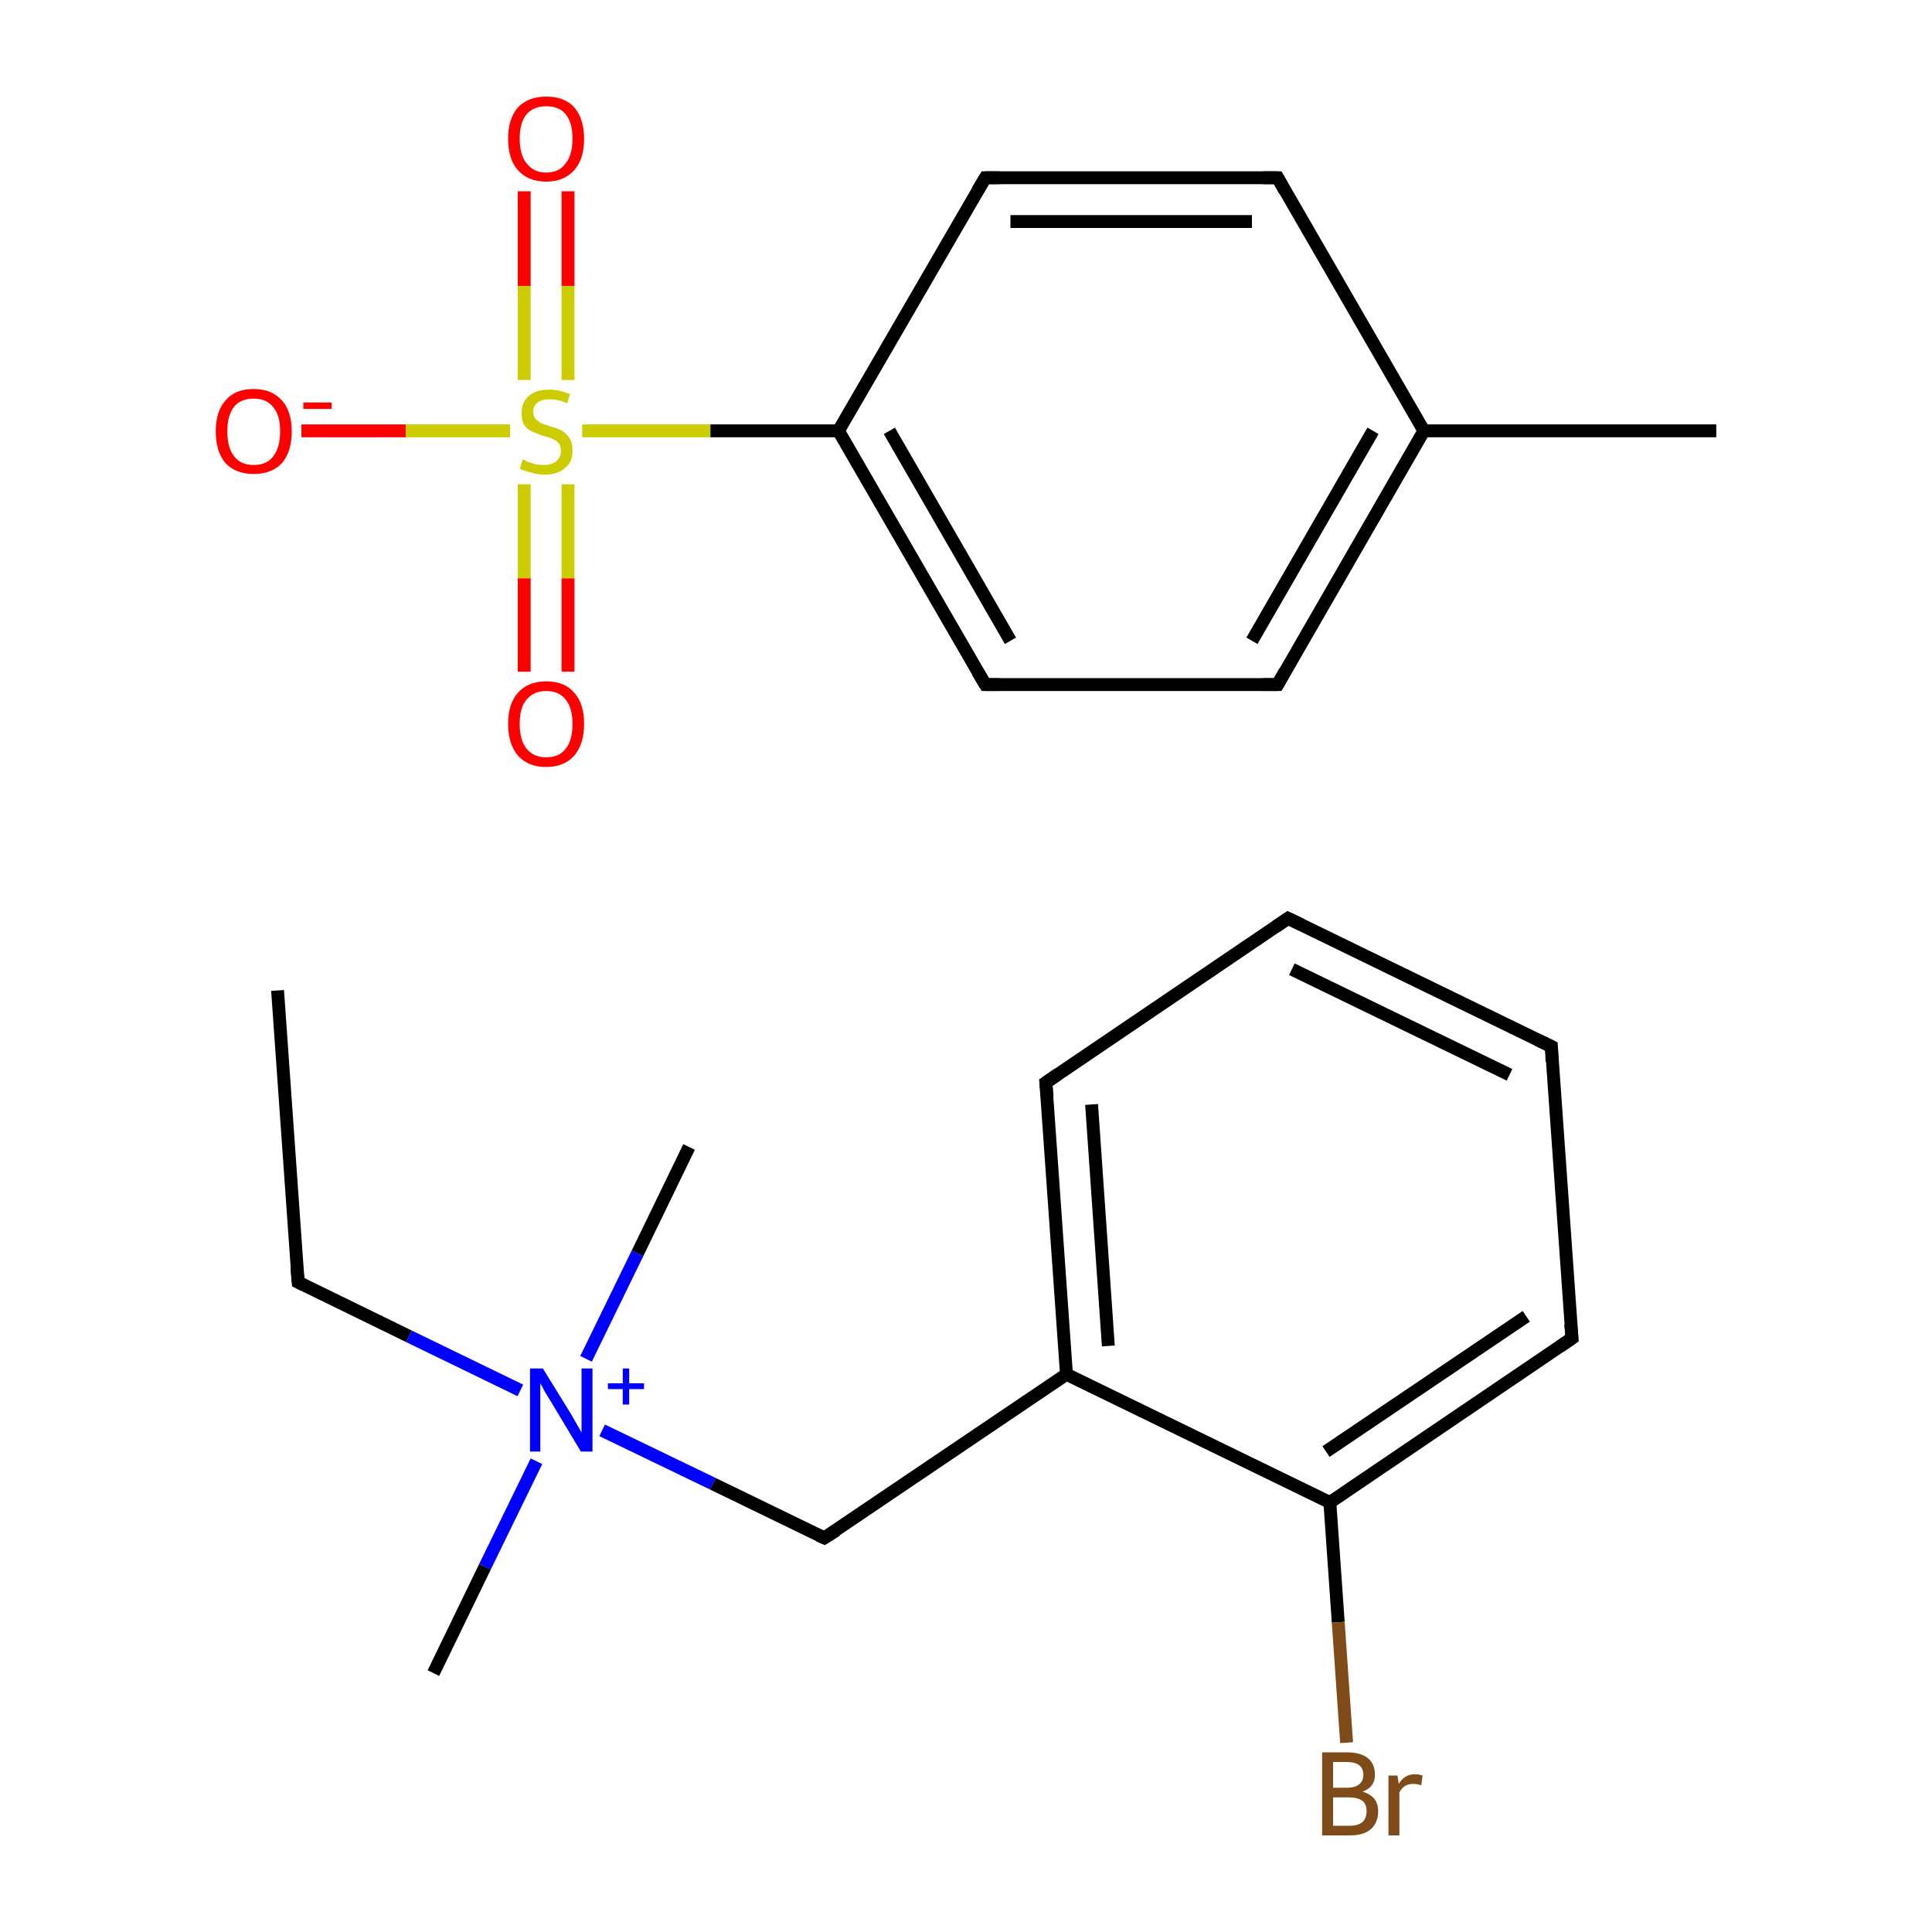 <?xml version='1.0' encoding='iso-8859-1'?>
<svg version='1.1' baseProfile='full'
              xmlns='http://www.w3.org/2000/svg'
                      xmlns:rdkit='http://www.rdkit.org/xml'
                      xmlns:xlink='http://www.w3.org/1999/xlink'
                  xml:space='preserve'
width='300px' height='300px' viewBox='0 0 300 300'>
<!-- END OF HEADER -->
<rect style='opacity:1.0;fill:#FFFFFF;stroke:none' width='300.0' height='300.0' x='0.0' y='0.0'> </rect>
<path class='bond-0 atom-0 atom-1' d='M 43.1,153.8 L 46.3,199.1' style='fill:none;fill-rule:evenodd;stroke:#000000;stroke-width:2.0px;stroke-linecap:butt;stroke-linejoin:miter;stroke-opacity:1' />
<path class='bond-1 atom-1 atom-2' d='M 46.3,199.1 L 63.5,207.5' style='fill:none;fill-rule:evenodd;stroke:#000000;stroke-width:2.0px;stroke-linecap:butt;stroke-linejoin:miter;stroke-opacity:1' />
<path class='bond-1 atom-1 atom-2' d='M 63.5,207.5 L 80.8,215.9' style='fill:none;fill-rule:evenodd;stroke:#0000FF;stroke-width:2.0px;stroke-linecap:butt;stroke-linejoin:miter;stroke-opacity:1' />
<path class='bond-2 atom-2 atom-3' d='M 83.3,226.9 L 75.3,243.3' style='fill:none;fill-rule:evenodd;stroke:#0000FF;stroke-width:2.0px;stroke-linecap:butt;stroke-linejoin:miter;stroke-opacity:1' />
<path class='bond-2 atom-2 atom-3' d='M 75.3,243.3 L 67.3,259.8' style='fill:none;fill-rule:evenodd;stroke:#000000;stroke-width:2.0px;stroke-linecap:butt;stroke-linejoin:miter;stroke-opacity:1' />
<path class='bond-3 atom-2 atom-4' d='M 91.0,211.0 L 99.0,194.6' style='fill:none;fill-rule:evenodd;stroke:#0000FF;stroke-width:2.0px;stroke-linecap:butt;stroke-linejoin:miter;stroke-opacity:1' />
<path class='bond-3 atom-2 atom-4' d='M 99.0,194.6 L 107.0,178.1' style='fill:none;fill-rule:evenodd;stroke:#000000;stroke-width:2.0px;stroke-linecap:butt;stroke-linejoin:miter;stroke-opacity:1' />
<path class='bond-4 atom-2 atom-5' d='M 93.5,222.1 L 110.7,230.4' style='fill:none;fill-rule:evenodd;stroke:#0000FF;stroke-width:2.0px;stroke-linecap:butt;stroke-linejoin:miter;stroke-opacity:1' />
<path class='bond-4 atom-2 atom-5' d='M 110.7,230.4 L 128.0,238.8' style='fill:none;fill-rule:evenodd;stroke:#000000;stroke-width:2.0px;stroke-linecap:butt;stroke-linejoin:miter;stroke-opacity:1' />
<path class='bond-5 atom-5 atom-6' d='M 128.0,238.8 L 165.6,213.4' style='fill:none;fill-rule:evenodd;stroke:#000000;stroke-width:2.0px;stroke-linecap:butt;stroke-linejoin:miter;stroke-opacity:1' />
<path class='bond-6 atom-6 atom-7' d='M 165.6,213.4 L 162.4,168.1' style='fill:none;fill-rule:evenodd;stroke:#000000;stroke-width:2.0px;stroke-linecap:butt;stroke-linejoin:miter;stroke-opacity:1' />
<path class='bond-6 atom-6 atom-7' d='M 172.1,209.0 L 169.5,171.5' style='fill:none;fill-rule:evenodd;stroke:#000000;stroke-width:2.0px;stroke-linecap:butt;stroke-linejoin:miter;stroke-opacity:1' />
<path class='bond-7 atom-7 atom-8' d='M 162.4,168.1 L 200.0,142.6' style='fill:none;fill-rule:evenodd;stroke:#000000;stroke-width:2.0px;stroke-linecap:butt;stroke-linejoin:miter;stroke-opacity:1' />
<path class='bond-8 atom-8 atom-9' d='M 200.0,142.6 L 240.9,162.5' style='fill:none;fill-rule:evenodd;stroke:#000000;stroke-width:2.0px;stroke-linecap:butt;stroke-linejoin:miter;stroke-opacity:1' />
<path class='bond-8 atom-8 atom-9' d='M 200.6,150.5 L 234.4,166.9' style='fill:none;fill-rule:evenodd;stroke:#000000;stroke-width:2.0px;stroke-linecap:butt;stroke-linejoin:miter;stroke-opacity:1' />
<path class='bond-9 atom-9 atom-10' d='M 240.9,162.5 L 244.1,207.8' style='fill:none;fill-rule:evenodd;stroke:#000000;stroke-width:2.0px;stroke-linecap:butt;stroke-linejoin:miter;stroke-opacity:1' />
<path class='bond-10 atom-10 atom-11' d='M 244.1,207.8 L 206.5,233.3' style='fill:none;fill-rule:evenodd;stroke:#000000;stroke-width:2.0px;stroke-linecap:butt;stroke-linejoin:miter;stroke-opacity:1' />
<path class='bond-10 atom-10 atom-11' d='M 237.0,204.4 L 205.9,225.4' style='fill:none;fill-rule:evenodd;stroke:#000000;stroke-width:2.0px;stroke-linecap:butt;stroke-linejoin:miter;stroke-opacity:1' />
<path class='bond-11 atom-11 atom-12' d='M 206.5,233.3 L 207.8,251.9' style='fill:none;fill-rule:evenodd;stroke:#000000;stroke-width:2.0px;stroke-linecap:butt;stroke-linejoin:miter;stroke-opacity:1' />
<path class='bond-11 atom-11 atom-12' d='M 207.8,251.9 L 209.1,270.6' style='fill:none;fill-rule:evenodd;stroke:#7F4C19;stroke-width:2.0px;stroke-linecap:butt;stroke-linejoin:miter;stroke-opacity:1' />
<path class='bond-12 atom-13 atom-14' d='M 266.5,66.9 L 221.1,66.9' style='fill:none;fill-rule:evenodd;stroke:#000000;stroke-width:2.0px;stroke-linecap:butt;stroke-linejoin:miter;stroke-opacity:1' />
<path class='bond-13 atom-14 atom-15' d='M 221.1,66.9 L 198.4,106.3' style='fill:none;fill-rule:evenodd;stroke:#000000;stroke-width:2.0px;stroke-linecap:butt;stroke-linejoin:miter;stroke-opacity:1' />
<path class='bond-13 atom-14 atom-15' d='M 213.2,66.9 L 194.4,99.5' style='fill:none;fill-rule:evenodd;stroke:#000000;stroke-width:2.0px;stroke-linecap:butt;stroke-linejoin:miter;stroke-opacity:1' />
<path class='bond-14 atom-15 atom-16' d='M 198.4,106.3 L 153.0,106.3' style='fill:none;fill-rule:evenodd;stroke:#000000;stroke-width:2.0px;stroke-linecap:butt;stroke-linejoin:miter;stroke-opacity:1' />
<path class='bond-15 atom-16 atom-17' d='M 153.0,106.3 L 130.2,66.9' style='fill:none;fill-rule:evenodd;stroke:#000000;stroke-width:2.0px;stroke-linecap:butt;stroke-linejoin:miter;stroke-opacity:1' />
<path class='bond-15 atom-16 atom-17' d='M 156.9,99.5 L 138.1,66.9' style='fill:none;fill-rule:evenodd;stroke:#000000;stroke-width:2.0px;stroke-linecap:butt;stroke-linejoin:miter;stroke-opacity:1' />
<path class='bond-16 atom-17 atom-18' d='M 130.2,66.9 L 110.3,66.9' style='fill:none;fill-rule:evenodd;stroke:#000000;stroke-width:2.0px;stroke-linecap:butt;stroke-linejoin:miter;stroke-opacity:1' />
<path class='bond-16 atom-17 atom-18' d='M 110.3,66.9 L 90.4,66.9' style='fill:none;fill-rule:evenodd;stroke:#CCCC00;stroke-width:2.0px;stroke-linecap:butt;stroke-linejoin:miter;stroke-opacity:1' />
<path class='bond-17 atom-18 atom-19' d='M 88.2,59.0 L 88.2,44.4' style='fill:none;fill-rule:evenodd;stroke:#CCCC00;stroke-width:2.0px;stroke-linecap:butt;stroke-linejoin:miter;stroke-opacity:1' />
<path class='bond-17 atom-18 atom-19' d='M 88.2,44.4 L 88.2,29.7' style='fill:none;fill-rule:evenodd;stroke:#FF0000;stroke-width:2.0px;stroke-linecap:butt;stroke-linejoin:miter;stroke-opacity:1' />
<path class='bond-17 atom-18 atom-19' d='M 81.4,59.0 L 81.4,44.4' style='fill:none;fill-rule:evenodd;stroke:#CCCC00;stroke-width:2.0px;stroke-linecap:butt;stroke-linejoin:miter;stroke-opacity:1' />
<path class='bond-17 atom-18 atom-19' d='M 81.4,44.4 L 81.4,29.7' style='fill:none;fill-rule:evenodd;stroke:#FF0000;stroke-width:2.0px;stroke-linecap:butt;stroke-linejoin:miter;stroke-opacity:1' />
<path class='bond-18 atom-18 atom-20' d='M 81.4,75.2 L 81.4,89.8' style='fill:none;fill-rule:evenodd;stroke:#CCCC00;stroke-width:2.0px;stroke-linecap:butt;stroke-linejoin:miter;stroke-opacity:1' />
<path class='bond-18 atom-18 atom-20' d='M 81.4,89.8 L 81.4,104.3' style='fill:none;fill-rule:evenodd;stroke:#FF0000;stroke-width:2.0px;stroke-linecap:butt;stroke-linejoin:miter;stroke-opacity:1' />
<path class='bond-18 atom-18 atom-20' d='M 88.2,75.2 L 88.2,89.8' style='fill:none;fill-rule:evenodd;stroke:#CCCC00;stroke-width:2.0px;stroke-linecap:butt;stroke-linejoin:miter;stroke-opacity:1' />
<path class='bond-18 atom-18 atom-20' d='M 88.2,89.8 L 88.2,104.3' style='fill:none;fill-rule:evenodd;stroke:#FF0000;stroke-width:2.0px;stroke-linecap:butt;stroke-linejoin:miter;stroke-opacity:1' />
<path class='bond-19 atom-18 atom-21' d='M 79.2,66.9 L 63.0,66.9' style='fill:none;fill-rule:evenodd;stroke:#CCCC00;stroke-width:2.0px;stroke-linecap:butt;stroke-linejoin:miter;stroke-opacity:1' />
<path class='bond-19 atom-18 atom-21' d='M 63.0,66.9 L 46.8,66.9' style='fill:none;fill-rule:evenodd;stroke:#FF0000;stroke-width:2.0px;stroke-linecap:butt;stroke-linejoin:miter;stroke-opacity:1' />
<path class='bond-20 atom-17 atom-22' d='M 130.2,66.9 L 153.0,27.6' style='fill:none;fill-rule:evenodd;stroke:#000000;stroke-width:2.0px;stroke-linecap:butt;stroke-linejoin:miter;stroke-opacity:1' />
<path class='bond-21 atom-22 atom-23' d='M 153.0,27.6 L 198.4,27.6' style='fill:none;fill-rule:evenodd;stroke:#000000;stroke-width:2.0px;stroke-linecap:butt;stroke-linejoin:miter;stroke-opacity:1' />
<path class='bond-21 atom-22 atom-23' d='M 156.9,34.4 L 194.4,34.4' style='fill:none;fill-rule:evenodd;stroke:#000000;stroke-width:2.0px;stroke-linecap:butt;stroke-linejoin:miter;stroke-opacity:1' />
<path class='bond-22 atom-11 atom-6' d='M 206.5,233.3 L 165.6,213.4' style='fill:none;fill-rule:evenodd;stroke:#000000;stroke-width:2.0px;stroke-linecap:butt;stroke-linejoin:miter;stroke-opacity:1' />
<path class='bond-23 atom-23 atom-14' d='M 198.4,27.6 L 221.1,66.9' style='fill:none;fill-rule:evenodd;stroke:#000000;stroke-width:2.0px;stroke-linecap:butt;stroke-linejoin:miter;stroke-opacity:1' />
<path d='M 46.1,196.8 L 46.3,199.1 L 47.1,199.5' style='fill:none;stroke:#000000;stroke-width:2.0px;stroke-linecap:butt;stroke-linejoin:miter;stroke-miterlimit:10;stroke-opacity:1;' />
<path d='M 127.1,238.4 L 128.0,238.8 L 129.9,237.6' style='fill:none;stroke:#000000;stroke-width:2.0px;stroke-linecap:butt;stroke-linejoin:miter;stroke-miterlimit:10;stroke-opacity:1;' />
<path d='M 162.6,170.3 L 162.4,168.1 L 164.3,166.8' style='fill:none;stroke:#000000;stroke-width:2.0px;stroke-linecap:butt;stroke-linejoin:miter;stroke-miterlimit:10;stroke-opacity:1;' />
<path d='M 198.1,143.9 L 200.0,142.6 L 202.1,143.6' style='fill:none;stroke:#000000;stroke-width:2.0px;stroke-linecap:butt;stroke-linejoin:miter;stroke-miterlimit:10;stroke-opacity:1;' />
<path d='M 238.8,161.5 L 240.9,162.5 L 241.0,164.8' style='fill:none;stroke:#000000;stroke-width:2.0px;stroke-linecap:butt;stroke-linejoin:miter;stroke-miterlimit:10;stroke-opacity:1;' />
<path d='M 243.9,205.6 L 244.1,207.8 L 242.2,209.1' style='fill:none;stroke:#000000;stroke-width:2.0px;stroke-linecap:butt;stroke-linejoin:miter;stroke-miterlimit:10;stroke-opacity:1;' />
<path d='M 199.5,104.3 L 198.4,106.3 L 196.1,106.3' style='fill:none;stroke:#000000;stroke-width:2.0px;stroke-linecap:butt;stroke-linejoin:miter;stroke-miterlimit:10;stroke-opacity:1;' />
<path d='M 155.2,106.3 L 153.0,106.3 L 151.8,104.3' style='fill:none;stroke:#000000;stroke-width:2.0px;stroke-linecap:butt;stroke-linejoin:miter;stroke-miterlimit:10;stroke-opacity:1;' />
<path d='M 151.8,29.6 L 153.0,27.6 L 155.2,27.6' style='fill:none;stroke:#000000;stroke-width:2.0px;stroke-linecap:butt;stroke-linejoin:miter;stroke-miterlimit:10;stroke-opacity:1;' />
<path d='M 196.1,27.6 L 198.4,27.6 L 199.5,29.6' style='fill:none;stroke:#000000;stroke-width:2.0px;stroke-linecap:butt;stroke-linejoin:miter;stroke-miterlimit:10;stroke-opacity:1;' />
<path class='atom-2' d='M 84.3 212.5
L 88.5 219.3
Q 88.9 220.0, 89.6 221.2
Q 90.3 222.4, 90.3 222.5
L 90.3 212.5
L 92.0 212.5
L 92.0 225.4
L 90.2 225.4
L 85.7 217.9
Q 85.2 217.1, 84.6 216.1
Q 84.1 215.1, 83.9 214.8
L 83.9 225.4
L 82.3 225.4
L 82.3 212.5
L 84.3 212.5
' fill='#0000FF'/>
<path class='atom-2' d='M 94.4 214.8
L 96.7 214.8
L 96.7 212.5
L 97.7 212.5
L 97.7 214.8
L 100.0 214.8
L 100.0 215.7
L 97.7 215.7
L 97.7 218.1
L 96.7 218.1
L 96.7 215.7
L 94.4 215.7
L 94.4 214.8
' fill='#0000FF'/>
<path class='atom-12' d='M 211.6 278.2
Q 212.8 278.6, 213.4 279.3
Q 214.0 280.1, 214.0 281.2
Q 214.0 283.0, 212.9 284.0
Q 211.8 285.0, 209.6 285.0
L 205.3 285.0
L 205.3 272.1
L 209.1 272.1
Q 211.3 272.1, 212.4 273.0
Q 213.5 273.9, 213.5 275.6
Q 213.5 277.5, 211.6 278.2
M 207.0 273.6
L 207.0 277.6
L 209.1 277.6
Q 210.4 277.6, 211.0 277.1
Q 211.7 276.6, 211.7 275.6
Q 211.7 273.6, 209.1 273.6
L 207.0 273.6
M 209.6 283.5
Q 210.9 283.5, 211.6 282.9
Q 212.2 282.3, 212.2 281.2
Q 212.2 280.1, 211.5 279.6
Q 210.8 279.1, 209.4 279.1
L 207.0 279.1
L 207.0 283.5
L 209.6 283.5
' fill='#7F4C19'/>
<path class='atom-12' d='M 217.0 275.7
L 217.2 277.0
Q 218.1 275.5, 219.7 275.5
Q 220.3 275.5, 220.9 275.7
L 220.7 277.2
Q 219.9 277.0, 219.5 277.0
Q 218.7 277.0, 218.2 277.3
Q 217.7 277.6, 217.3 278.3
L 217.3 285.0
L 215.6 285.0
L 215.6 275.7
L 217.0 275.7
' fill='#7F4C19'/>
<path class='atom-18' d='M 81.2 71.3
Q 81.3 71.4, 81.9 71.7
Q 82.5 71.9, 83.2 72.1
Q 83.9 72.2, 84.5 72.2
Q 85.7 72.2, 86.4 71.6
Q 87.1 71.0, 87.1 70.0
Q 87.1 69.3, 86.8 68.9
Q 86.4 68.4, 85.9 68.2
Q 85.3 67.9, 84.4 67.7
Q 83.3 67.3, 82.6 67.0
Q 81.9 66.7, 81.4 66.0
Q 81.0 65.3, 81.0 64.1
Q 81.0 62.5, 82.1 61.5
Q 83.2 60.5, 85.3 60.5
Q 86.8 60.5, 88.5 61.2
L 88.1 62.6
Q 86.6 62.0, 85.4 62.0
Q 84.1 62.0, 83.5 62.5
Q 82.8 63.0, 82.8 63.9
Q 82.8 64.6, 83.1 65.0
Q 83.5 65.4, 84.0 65.7
Q 84.5 65.9, 85.4 66.2
Q 86.6 66.5, 87.3 66.9
Q 87.9 67.3, 88.4 68.0
Q 88.9 68.7, 88.9 70.0
Q 88.9 71.8, 87.7 72.7
Q 86.6 73.7, 84.6 73.7
Q 83.4 73.7, 82.6 73.4
Q 81.7 73.2, 80.7 72.8
L 81.2 71.3
' fill='#CCCC00'/>
<path class='atom-19' d='M 78.9 21.5
Q 78.9 18.5, 80.4 16.7
Q 82.0 15.0, 84.8 15.0
Q 87.7 15.0, 89.2 16.7
Q 90.7 18.5, 90.7 21.5
Q 90.7 24.7, 89.2 26.4
Q 87.6 28.2, 84.8 28.2
Q 82.0 28.2, 80.4 26.4
Q 78.9 24.7, 78.9 21.5
M 84.8 26.8
Q 86.8 26.8, 87.8 25.4
Q 88.9 24.1, 88.9 21.5
Q 88.9 19.0, 87.8 17.7
Q 86.8 16.5, 84.8 16.5
Q 82.9 16.5, 81.8 17.7
Q 80.7 19.0, 80.7 21.5
Q 80.7 24.1, 81.8 25.4
Q 82.9 26.8, 84.8 26.8
' fill='#FF0000'/>
<path class='atom-20' d='M 78.9 112.4
Q 78.9 109.3, 80.4 107.6
Q 82.0 105.8, 84.8 105.8
Q 87.7 105.8, 89.2 107.6
Q 90.7 109.3, 90.7 112.4
Q 90.7 115.5, 89.2 117.3
Q 87.6 119.1, 84.8 119.1
Q 82.0 119.1, 80.4 117.3
Q 78.9 115.5, 78.9 112.4
M 84.8 117.6
Q 86.8 117.6, 87.8 116.3
Q 88.9 115.0, 88.9 112.4
Q 88.9 109.9, 87.8 108.6
Q 86.8 107.3, 84.8 107.3
Q 82.9 107.3, 81.8 108.6
Q 80.7 109.8, 80.7 112.4
Q 80.7 115.0, 81.8 116.3
Q 82.9 117.6, 84.8 117.6
' fill='#FF0000'/>
<path class='atom-21' d='M 33.5 67.0
Q 33.5 63.9, 35.0 62.2
Q 36.5 60.4, 39.4 60.4
Q 42.2 60.4, 43.8 62.2
Q 45.3 63.9, 45.3 67.0
Q 45.3 70.1, 43.8 71.9
Q 42.2 73.6, 39.4 73.6
Q 36.6 73.6, 35.0 71.9
Q 33.5 70.1, 33.5 67.0
M 39.4 72.2
Q 41.4 72.2, 42.4 70.9
Q 43.5 69.5, 43.5 67.0
Q 43.5 64.4, 42.4 63.2
Q 41.4 61.9, 39.4 61.9
Q 37.4 61.9, 36.4 63.1
Q 35.3 64.4, 35.3 67.0
Q 35.3 69.6, 36.4 70.9
Q 37.4 72.2, 39.4 72.2
' fill='#FF0000'/>
<path class='atom-21' d='M 47.1 62.5
L 51.5 62.5
L 51.5 63.5
L 47.1 63.5
L 47.1 62.5
' fill='#FF0000'/>
</svg>
